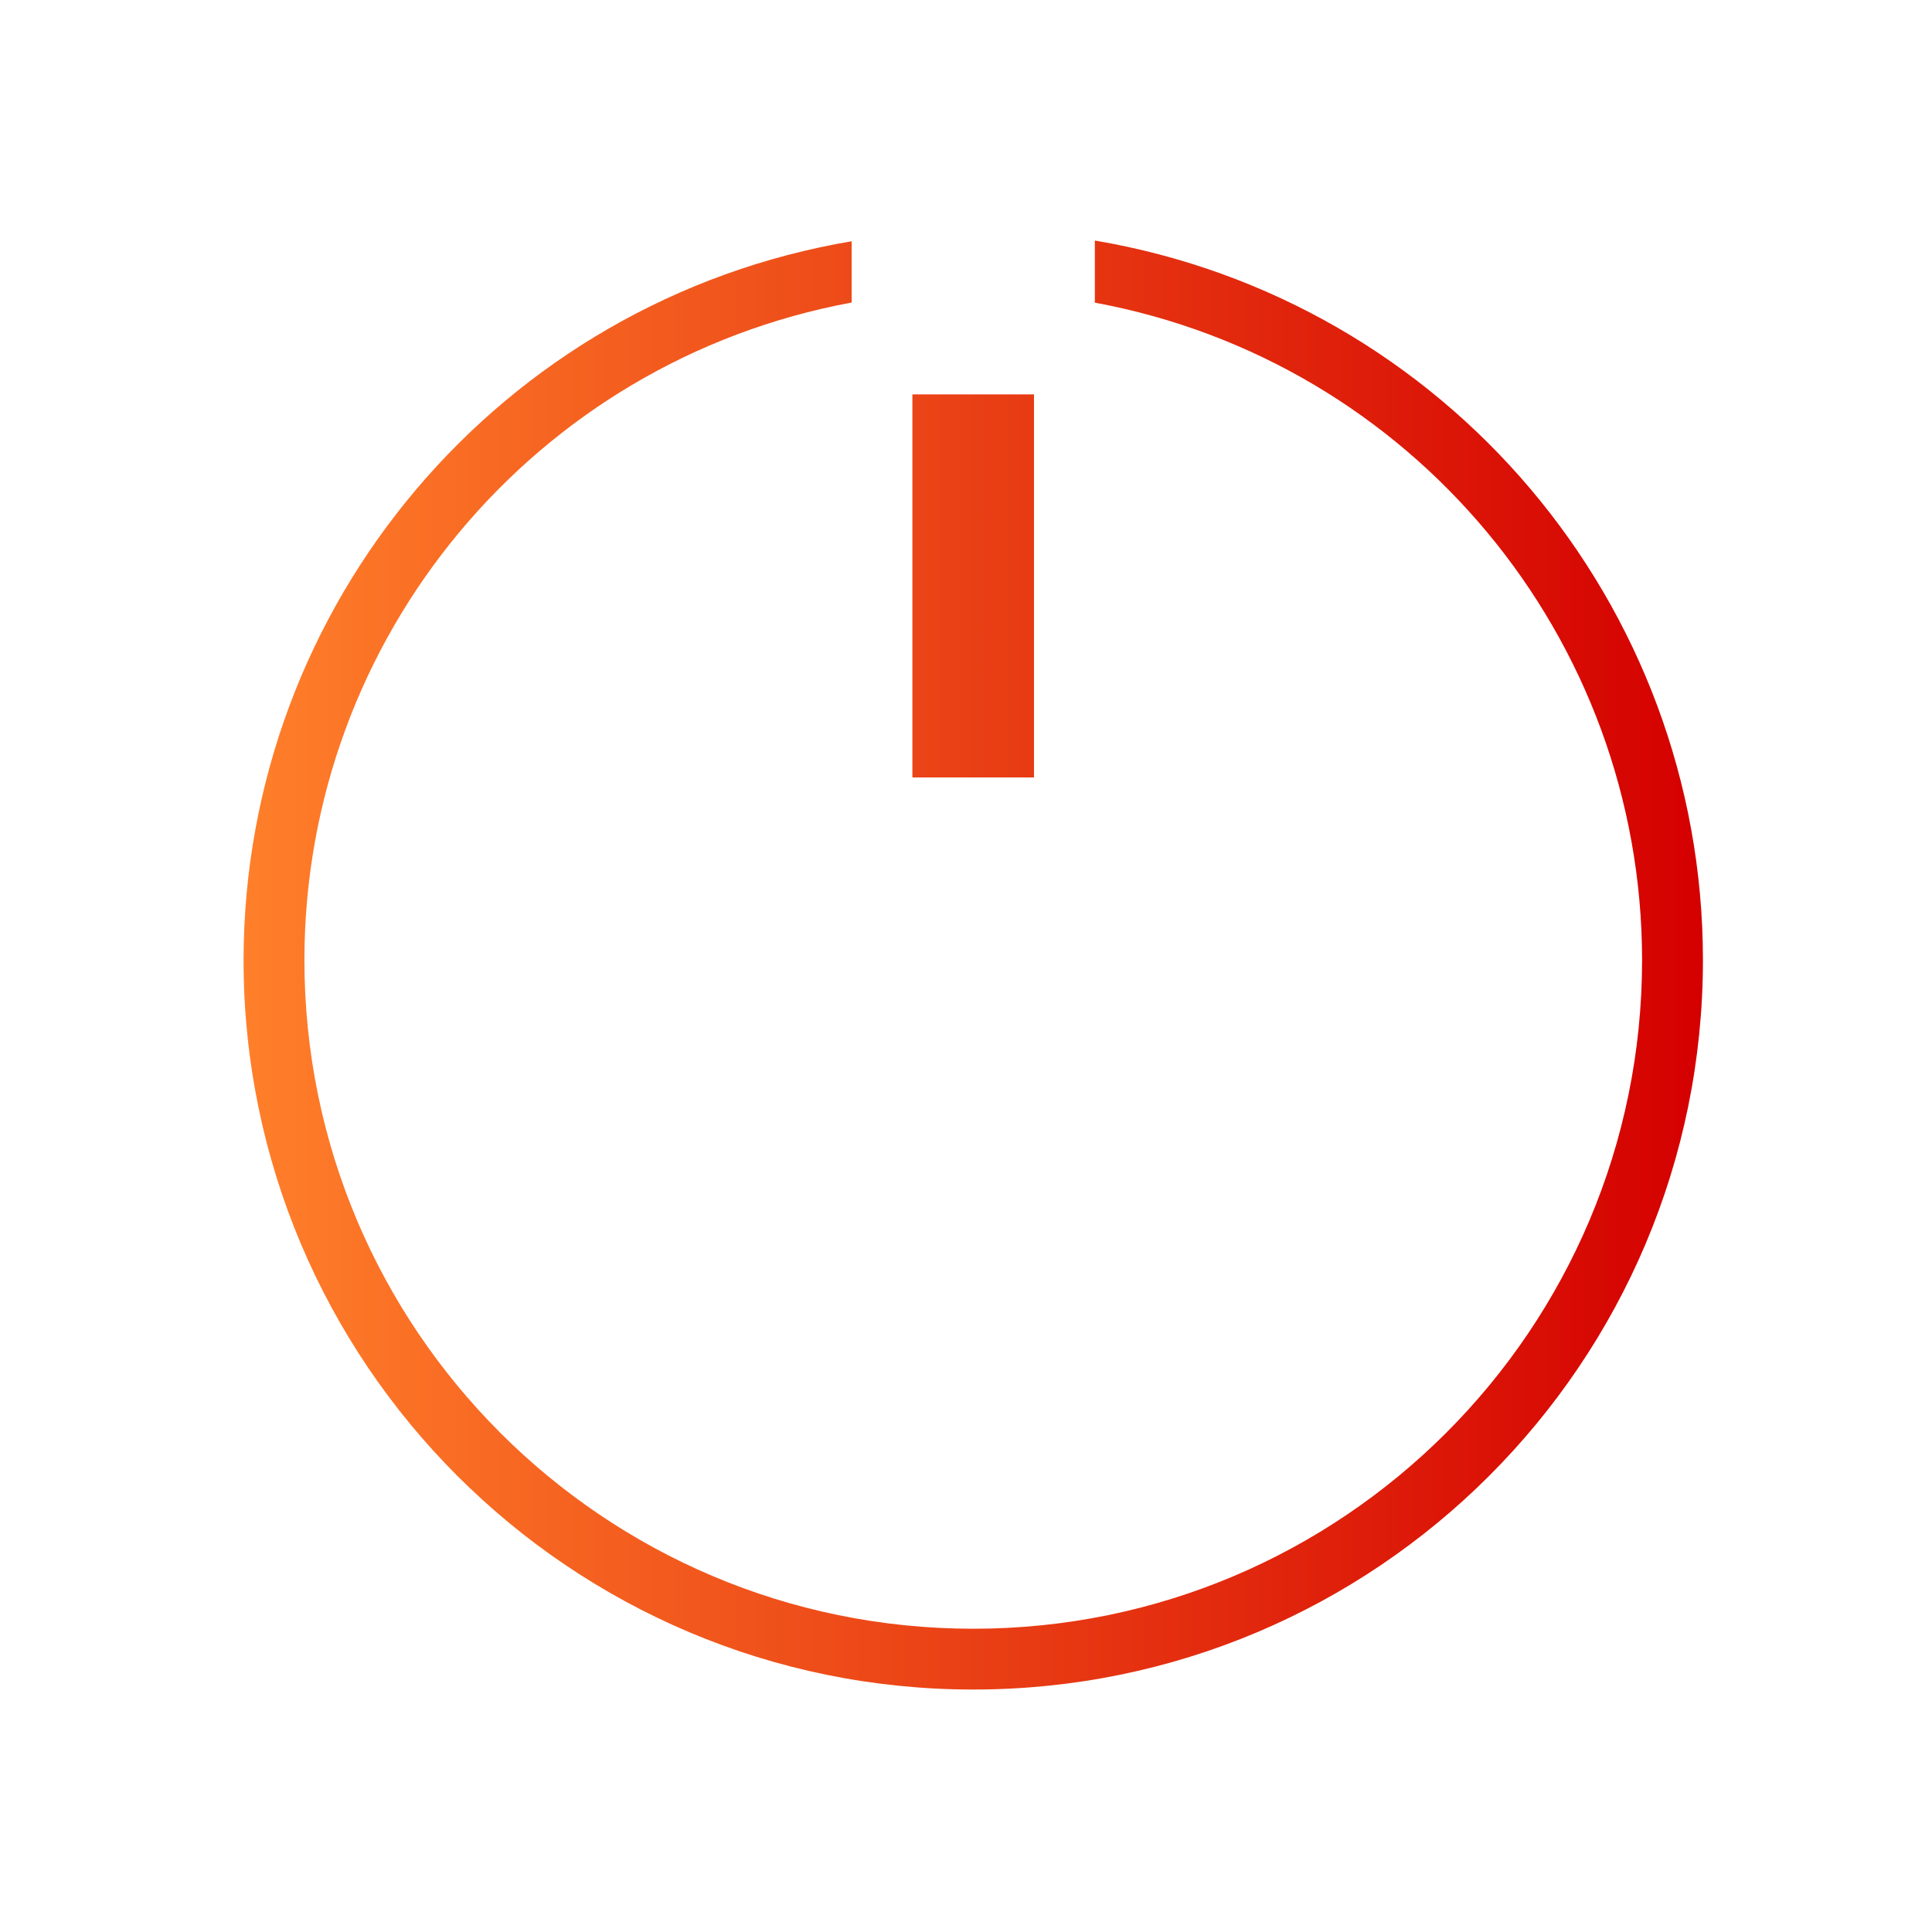 <?xml version="1.0" encoding="UTF-8" standalone="no"?>
<svg
   xmlns:dc="http://purl.org/dc/elements/1.1/"
   xmlns:cc="http://creativecommons.org/ns#"
   xmlns:rdf="http://www.w3.org/1999/02/22-rdf-syntax-ns#"
   xmlns:svg="http://www.w3.org/2000/svg"
   xmlns="http://www.w3.org/2000/svg"
   xmlns:xlink="http://www.w3.org/1999/xlink"
   xmlns:sodipodi="http://sodipodi.sourceforge.net/DTD/sodipodi-0.dtd"
   xmlns:inkscape="http://www.inkscape.org/namespaces/inkscape"
   width="32.0px"
   height="32.0px"
   viewBox="0 0 32.0 32.0"
   version="1.1"
   id="SVGRoot"
   sodipodi:docname="shutdown_primary.svg"
   inkscape:version="1.0.1 (3bc2e813f5, 2020-09-07)">
  <defs
     id="defs968">
    <linearGradient
       inkscape:collect="always"
       xlink:href="#linearGradient935"
       id="linearGradient937"
       gradientUnits="userSpaceOnUse"
       x1="26"
       y1="16.085"
       x2="50"
       y2="16.085"
       gradientTransform="matrix(1.007,0,0,1.007,-22.151,-0.216)" />
    <linearGradient
       inkscape:collect="always"
       id="linearGradient935">
      <stop
         style="stop-color:#ff7f2a;stop-opacity:1"
         offset="0"
         id="stop931" />
      <stop
         style="stop-color:#d40000;stop-opacity:1"
         offset="1"
         id="stop933" />
    </linearGradient>
  </defs>
  <sodipodi:namedview
     id="base"
     pagecolor="#ffffff"
     bordercolor="#666666"
     borderopacity="1.0"
     inkscape:pageopacity="0.0"
     inkscape:pageshadow="2"
     inkscape:zoom="16"
     inkscape:cx="18.775618"
     inkscape:cy="10.874244"
     inkscape:document-units="px"
     inkscape:current-layer="layer1"
     inkscape:document-rotation="0"
     showgrid="true"
     inkscape:window-width="1920"
     inkscape:window-height="1013"
     inkscape:window-x="0"
     inkscape:window-y="0"
     inkscape:window-maximized="1">
    <inkscape:grid
       type="xygrid"
       id="grid1538" />
  </sodipodi:namedview>
  <g
     inkscape:label="Layer 1"
     inkscape:groupmode="layer"
     id="layer1">
    <path
       id="path52"
       class="ColorScheme-Text"
       d="m 15.112,6.532 v -0.049 0.004 6.39 h 2.014 V 6.483 6.479 6.532 H 16.12 Z M 18.134,3.984 v 1.029 c 5.25,0.971 9.06,5.547 9.064,10.886 0,6.118 -4.96,11.078 -11.078,11.078 -6.118,0 -11.078,-4.96 -11.078,-11.078 0.003,-5.339 3.814,-9.917 9.064,-10.888 V 3.996 C 8.296,4.978 4.041,10.006 4.034,15.898 c 0,6.675 5.411,12.086 12.086,12.086 6.675,0 12.086,-5.411 12.086,-12.086 C 28.204,10.002 23.948,4.967 18.134,3.984 Z"
       style="color:#31363b;fill:url(#linearGradient937);fill-opacity:1;stroke:none;stroke-width:1.007"
       inkscape:connector-curvature="0"
       sodipodi:nodetypes="cccccccccccccsccccscc" />
  </g>
</svg>
